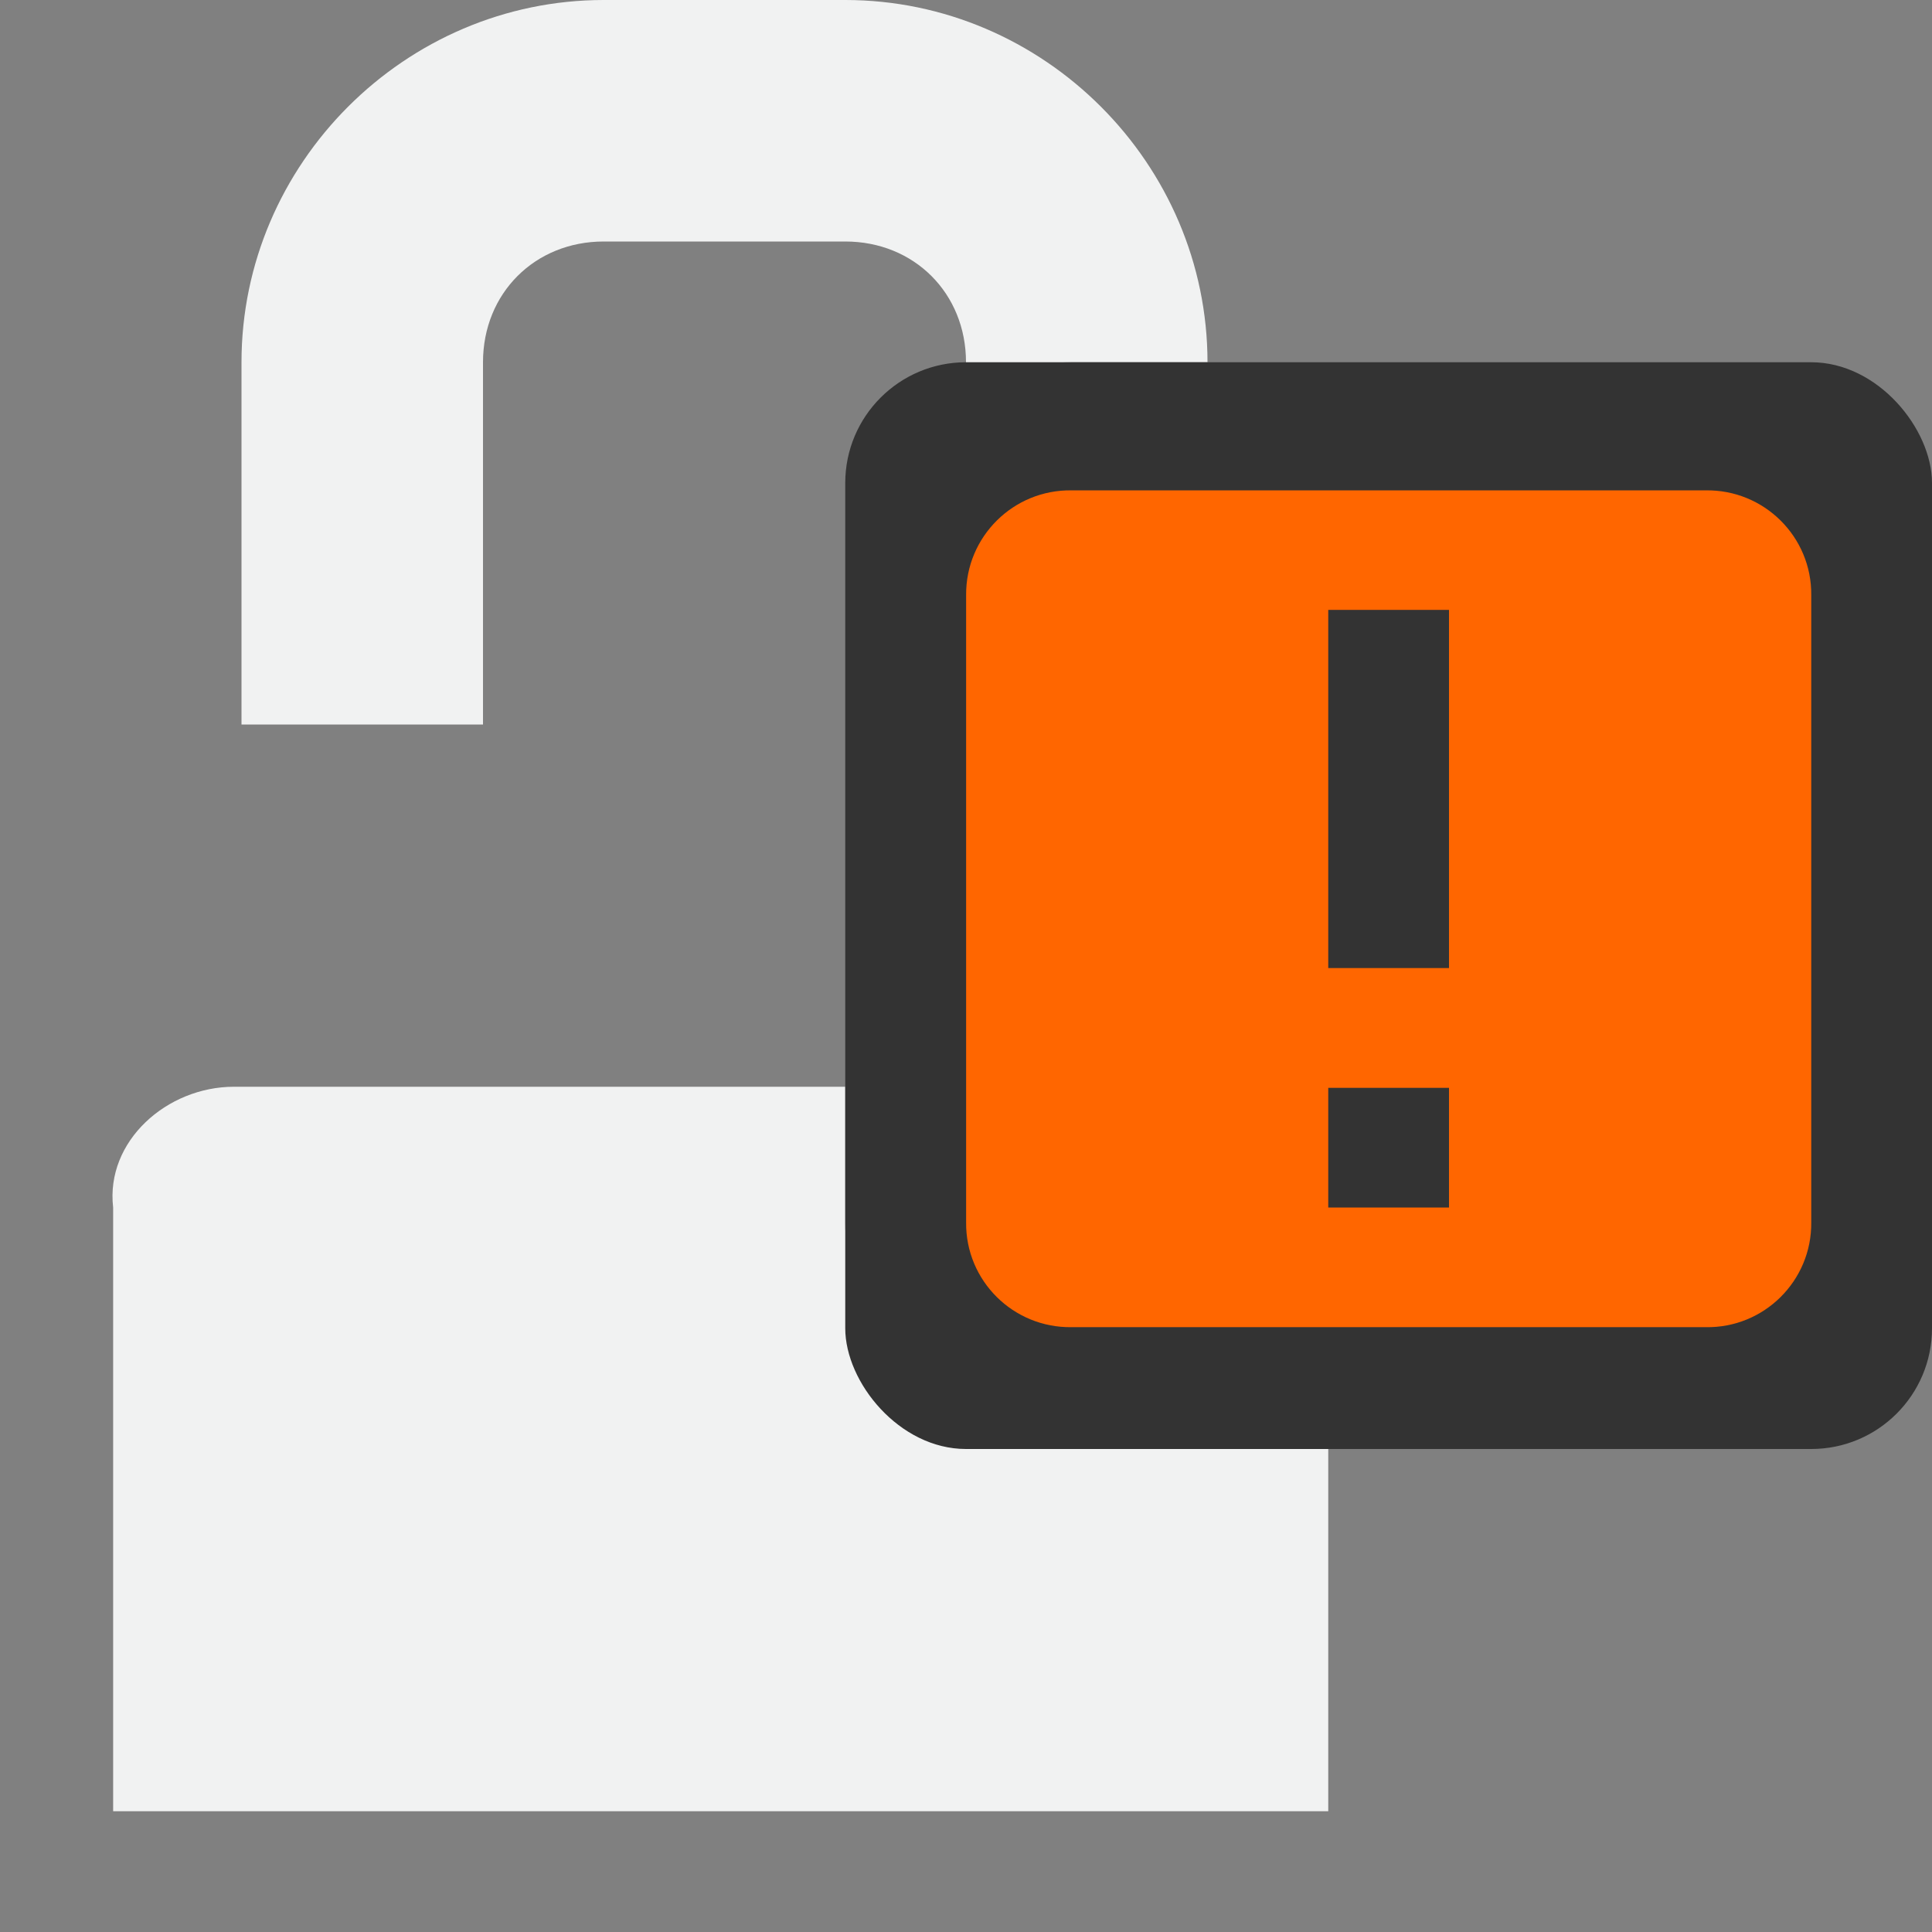 <?xml version="1.0" encoding="UTF-8" standalone="no"?>
<svg xmlns="http://www.w3.org/2000/svg" version="1.1" viewBox="0 0 16 16">
 <rect x="0" y="0" width="16" height="16" fill="#808080" stroke="none"/>
 <path style="color:#f1f2f2" d="m5 0c-1.645 0-3 1.355-3 3v3h2v-3c0-0.571 0.429-1 1-1h2c0.571 0 1 0.429 1 1v0.25c0.267-0.15 0.557-0.25 0.875-0.25h1.125c0-1.645-1.355-3-3-3zm-3.063 9c-0.554 0-1.064 0.45-1 1v5h10.063v-3h-2.125c-1.01 0-1.875-0.866-1.875-1.876v-1.124z" overflow="visible" fill="#f1f2f2"/>
 <rect ry="1" height="9" width="9" y="3" x="7" fill="#333"/>
 <path style="color:#f1f2f2" d="m8.876 4.061c-0.483-0.008-0.878 0.383-0.875 0.866v5.196c-0.005 0.484 0.391 0.876 0.875 0.868h5.249c0.484 0.009 0.88-0.384 0.875-0.868v-5.194c0.005-0.484-0.391-0.876-0.875-0.868zm2.124 0.99h1v2.966h-1zm0 3.958h1v0.991h-1z" class="warning" overflow="visible" fill="#f60"/>
</svg>
